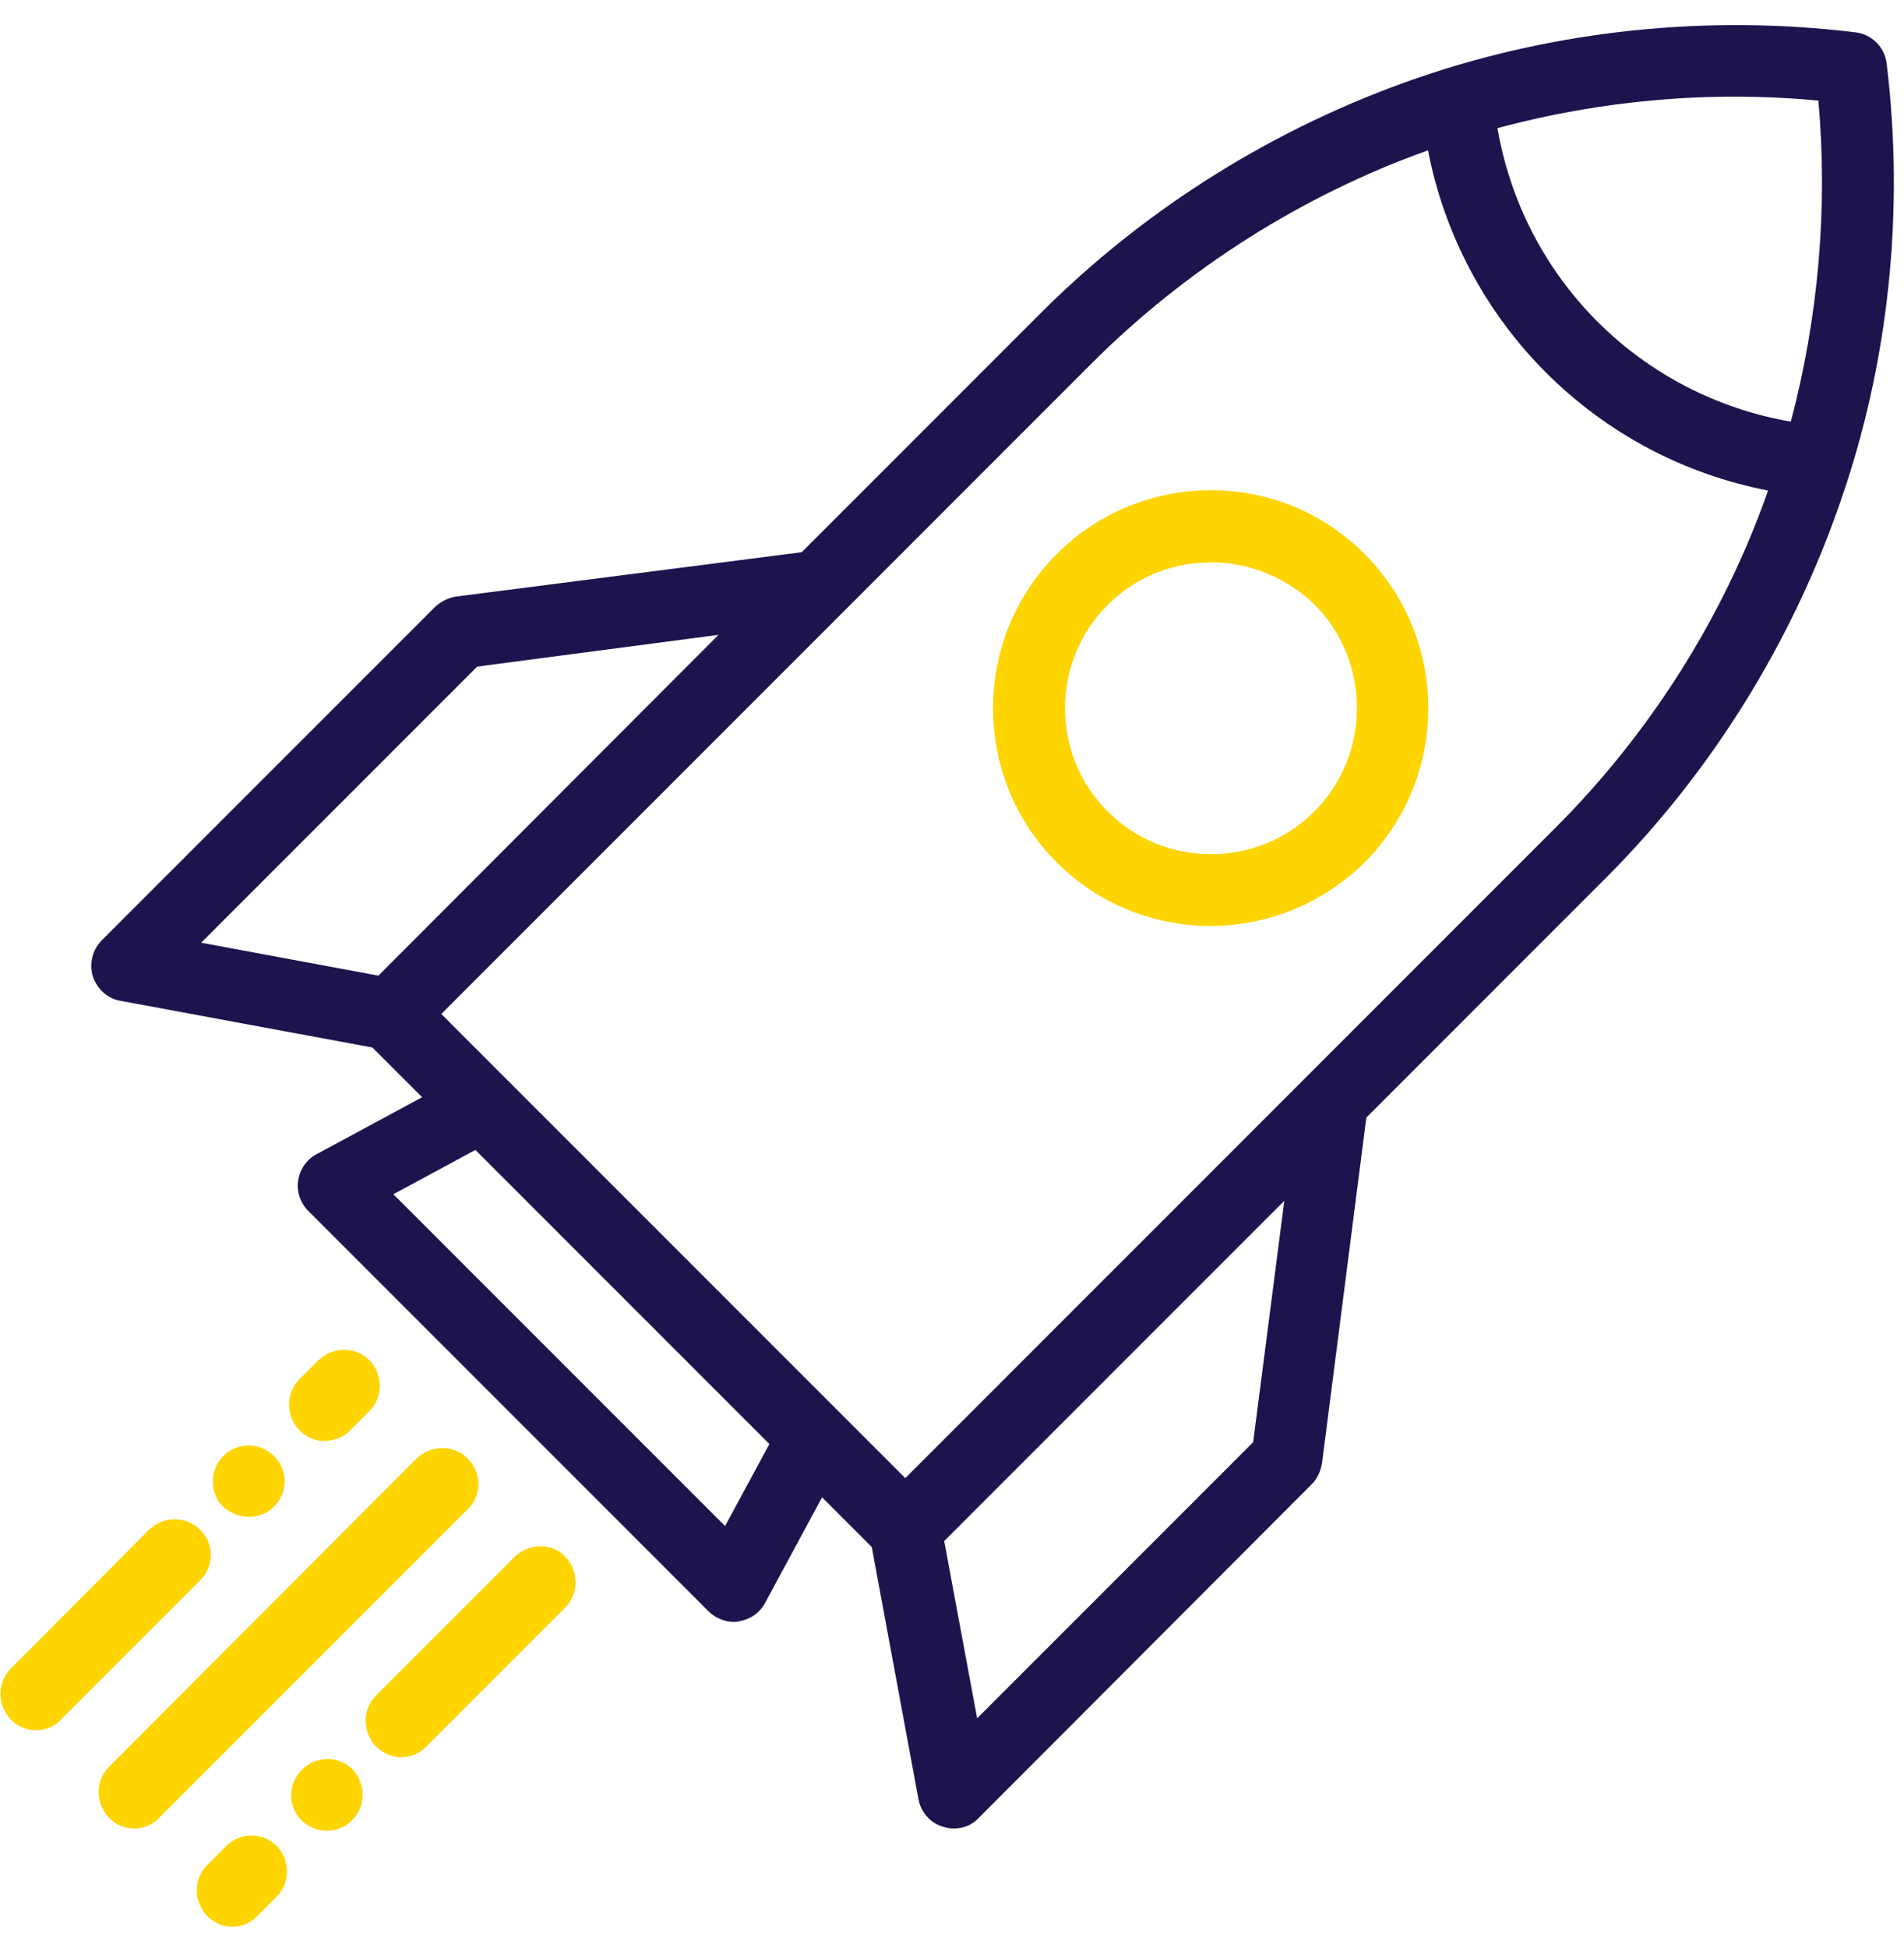<?xml version="1.0" encoding="utf-8"?>
<!-- Generator: Adobe Illustrator 19.2.1, SVG Export Plug-In . SVG Version: 6.00 Build 0)  -->
<svg version="1.1" id="Layer_1" xmlns="http://www.w3.org/2000/svg" xmlns:xlink="http://www.w3.org/1999/xlink" x="0px" y="0px"
	 viewBox="0 0 318 325.3" style="enable-background:new 0 0 318 325.3;" xml:space="preserve">
<style type="text/css">
	.st0{clip-path:url(#SVGID_2_);fill:#1D144E;}
	.st1{fill:#FED401;}
	.st2{clip-path:url(#SVGID_4_);fill:#FED401;}
	.st3{fill:#1D144E;}
</style>
<g>
	<g>
		<defs>
			<rect id="SVGID_1_" y="3.6" width="316.8" height="319"/>
		</defs>
		<clipPath id="SVGID_2_">
			<use xlink:href="#SVGID_1_"  style="overflow:visible;"/>
		</clipPath>
		<path class="st0" d="M315.1,10.6c-0.3-2.7-2.5-4.9-5.2-5.2c-24.6-3-50-0.4-73.4,7.7c-23.4,8.1-45.1,21.6-62.6,39.1l-40,40
			l-57.7,7.4c-1.3,0.2-2.5,0.8-3.5,1.7L17,157c-1.6,1.6-2.1,3.9-1.5,6c0.7,2.1,2.4,3.7,4.6,4.1l42.1,7.8l8.3,8.3l-17.6,9.5
			c-1.7,0.9-2.8,2.5-3.1,4.4c-0.3,1.9,0.4,3.8,1.7,5.1l66.8,66.8c1.1,1.1,2.7,1.8,4.2,1.8c0.3,0,0.6,0,0.9-0.1
			c1.9-0.3,3.5-1.4,4.4-3.1l9.5-17.6l8.3,8.3l7.8,42.1c0.4,2.2,2,4,4.1,4.6c0.6,0.2,1.2,0.3,1.8,0.3c1.6,0,3.1-0.6,4.2-1.8
			l55.6-55.7c0.9-0.9,1.5-2.2,1.7-3.5l7.4-57.7l40-40c17.5-17.5,31-39.2,39.1-62.6C315.5,60.6,318.1,35.2,315.1,10.6L315.1,10.6z
			 M63.2,162.9l-29.6-5.5l46.1-46.1L120,106L63.2,162.9z M121.1,254.8l-55.4-55.4l13.7-7.4l49.1,49.1L121.1,254.8z M209.3,240.8
			l-46.1,46.1l-5.5-29.6l56.8-56.8L209.3,240.8z M259.8,138.2L151.2,246.8l-77.5-77.5L182.3,60.7c15.8-15.8,35.2-28.1,56.2-35.6
			c2.7,14,9.6,27,19.7,37.1c10.2,10.2,23.1,17,37.1,19.7C287.9,103,275.6,122.4,259.8,138.2L259.8,138.2z M299.1,70.4
			c-12.2-2.1-23.5-7.9-32.3-16.7c-8.8-8.8-14.6-20.1-16.7-32.3c17.4-4.7,35.7-6.3,53.6-4.6C305.3,34.7,303.7,53,299.1,70.4
			L299.1,70.4z M299.1,70.4"/>
	</g>
	<path class="st1" d="M176.5,92.5c-14.2,14.2-14.2,37.3,0,51.5c7.1,7.1,16.4,10.6,25.7,10.6c9.3,0,18.6-3.6,25.7-10.6
		c14.2-14.2,14.2-37.3,0-51.5C213.8,78.3,190.7,78.3,176.5,92.5L176.5,92.5z M219.5,135.5c-9.5,9.5-25,9.5-34.5,0
		c-9.5-9.5-9.5-25,0-34.5c4.8-4.8,11-7.1,17.3-7.1c6.2,0,12.5,2.4,17.3,7.1C229,110.5,229,126,219.5,135.5L219.5,135.5z
		 M219.5,135.5"/>
	<path class="st1" d="M78.1,243.5c-2.3-2.3-6.1-2.3-8.5,0L18.2,295c-2.3,2.3-2.3,6.1,0,8.5c1.2,1.2,2.7,1.8,4.2,1.8
		c1.5,0,3.1-0.6,4.2-1.8L78.1,252C80.5,249.7,80.5,245.9,78.1,243.5L78.1,243.5z M78.1,243.5"/>
	<path class="st1" d="M86,259.9l-23.2,23.2c-2.3,2.3-2.3,6.1,0,8.5c1.2,1.2,2.7,1.8,4.2,1.8c1.5,0,3.1-0.6,4.2-1.8l23.2-23.2
		c2.3-2.3,2.3-6.1,0-8.5C92.2,257.6,88.4,257.6,86,259.9L86,259.9z M86,259.9"/>
	<path class="st1" d="M54.7,293.7c-2.5,0-4.8,1.6-5.7,4c-0.9,2.4-0.1,5.2,1.9,6.7c2,1.6,5,1.7,7.1,0.2c2.3-1.6,3.2-4.6,2.1-7.2
		C59.4,295.2,57.1,293.7,54.7,293.7L54.7,293.7z M54.7,293.7"/>
	<path class="st1" d="M60.3,297.4C60.4,297.8,60.1,297.1,60.3,297.4L60.3,297.4z M60.3,297.4"/>
	<g>
		<defs>
			<rect id="SVGID_3_" y="3.6" width="316.8" height="319"/>
		</defs>
		<clipPath id="SVGID_4_">
			<use xlink:href="#SVGID_3_"  style="overflow:visible;"/>
		</clipPath>
		<path class="st2" d="M37.8,308.2l-3.2,3.2c-2.3,2.3-2.3,6.1,0,8.5c1.2,1.2,2.7,1.8,4.2,1.8c1.5,0,3.1-0.6,4.2-1.8l3.2-3.2
			c2.3-2.3,2.3-6.1,0-8.5C43.9,305.9,40.1,305.9,37.8,308.2L37.8,308.2z M37.8,308.2"/>
		<path class="st2" d="M33.4,255.4c-2.3-2.3-6.1-2.3-8.5,0L1.8,278.6c-2.3,2.3-2.3,6.1,0,8.5c1.2,1.2,2.7,1.8,4.2,1.8
			c1.5,0,3.1-0.6,4.2-1.8l23.2-23.2C35.8,261.5,35.8,257.7,33.4,255.4L33.4,255.4z M33.4,255.4"/>
	</g>
	<path class="st1" d="M43,253.1c2.4-0.6,4.3-2.7,4.5-5.2c0.3-2.4-1.1-4.8-3.3-5.9c-2.3-1.2-5.2-0.7-7,1.2c-1.9,2-2.2,5.1-0.7,7.5
		c-0.1-0.1-0.1-0.1,0,0c0.1,0.1,0.1,0.1,0,0C38,252.7,40.6,253.7,43,253.1L43,253.1z M43,253.1"/>
	<path class="st1" d="M58.5,238.8l3.2-3.2c2.3-2.3,2.3-6.1,0-8.5c-2.3-2.3-6.1-2.3-8.5,0l-3.2,3.2c-2.3,2.3-2.3,6.1,0,8.5
		c1.2,1.2,2.7,1.8,4.2,1.8C55.8,240.5,57.4,240,58.5,238.8L58.5,238.8z M58.5,238.8"/>
</g>
</svg>
